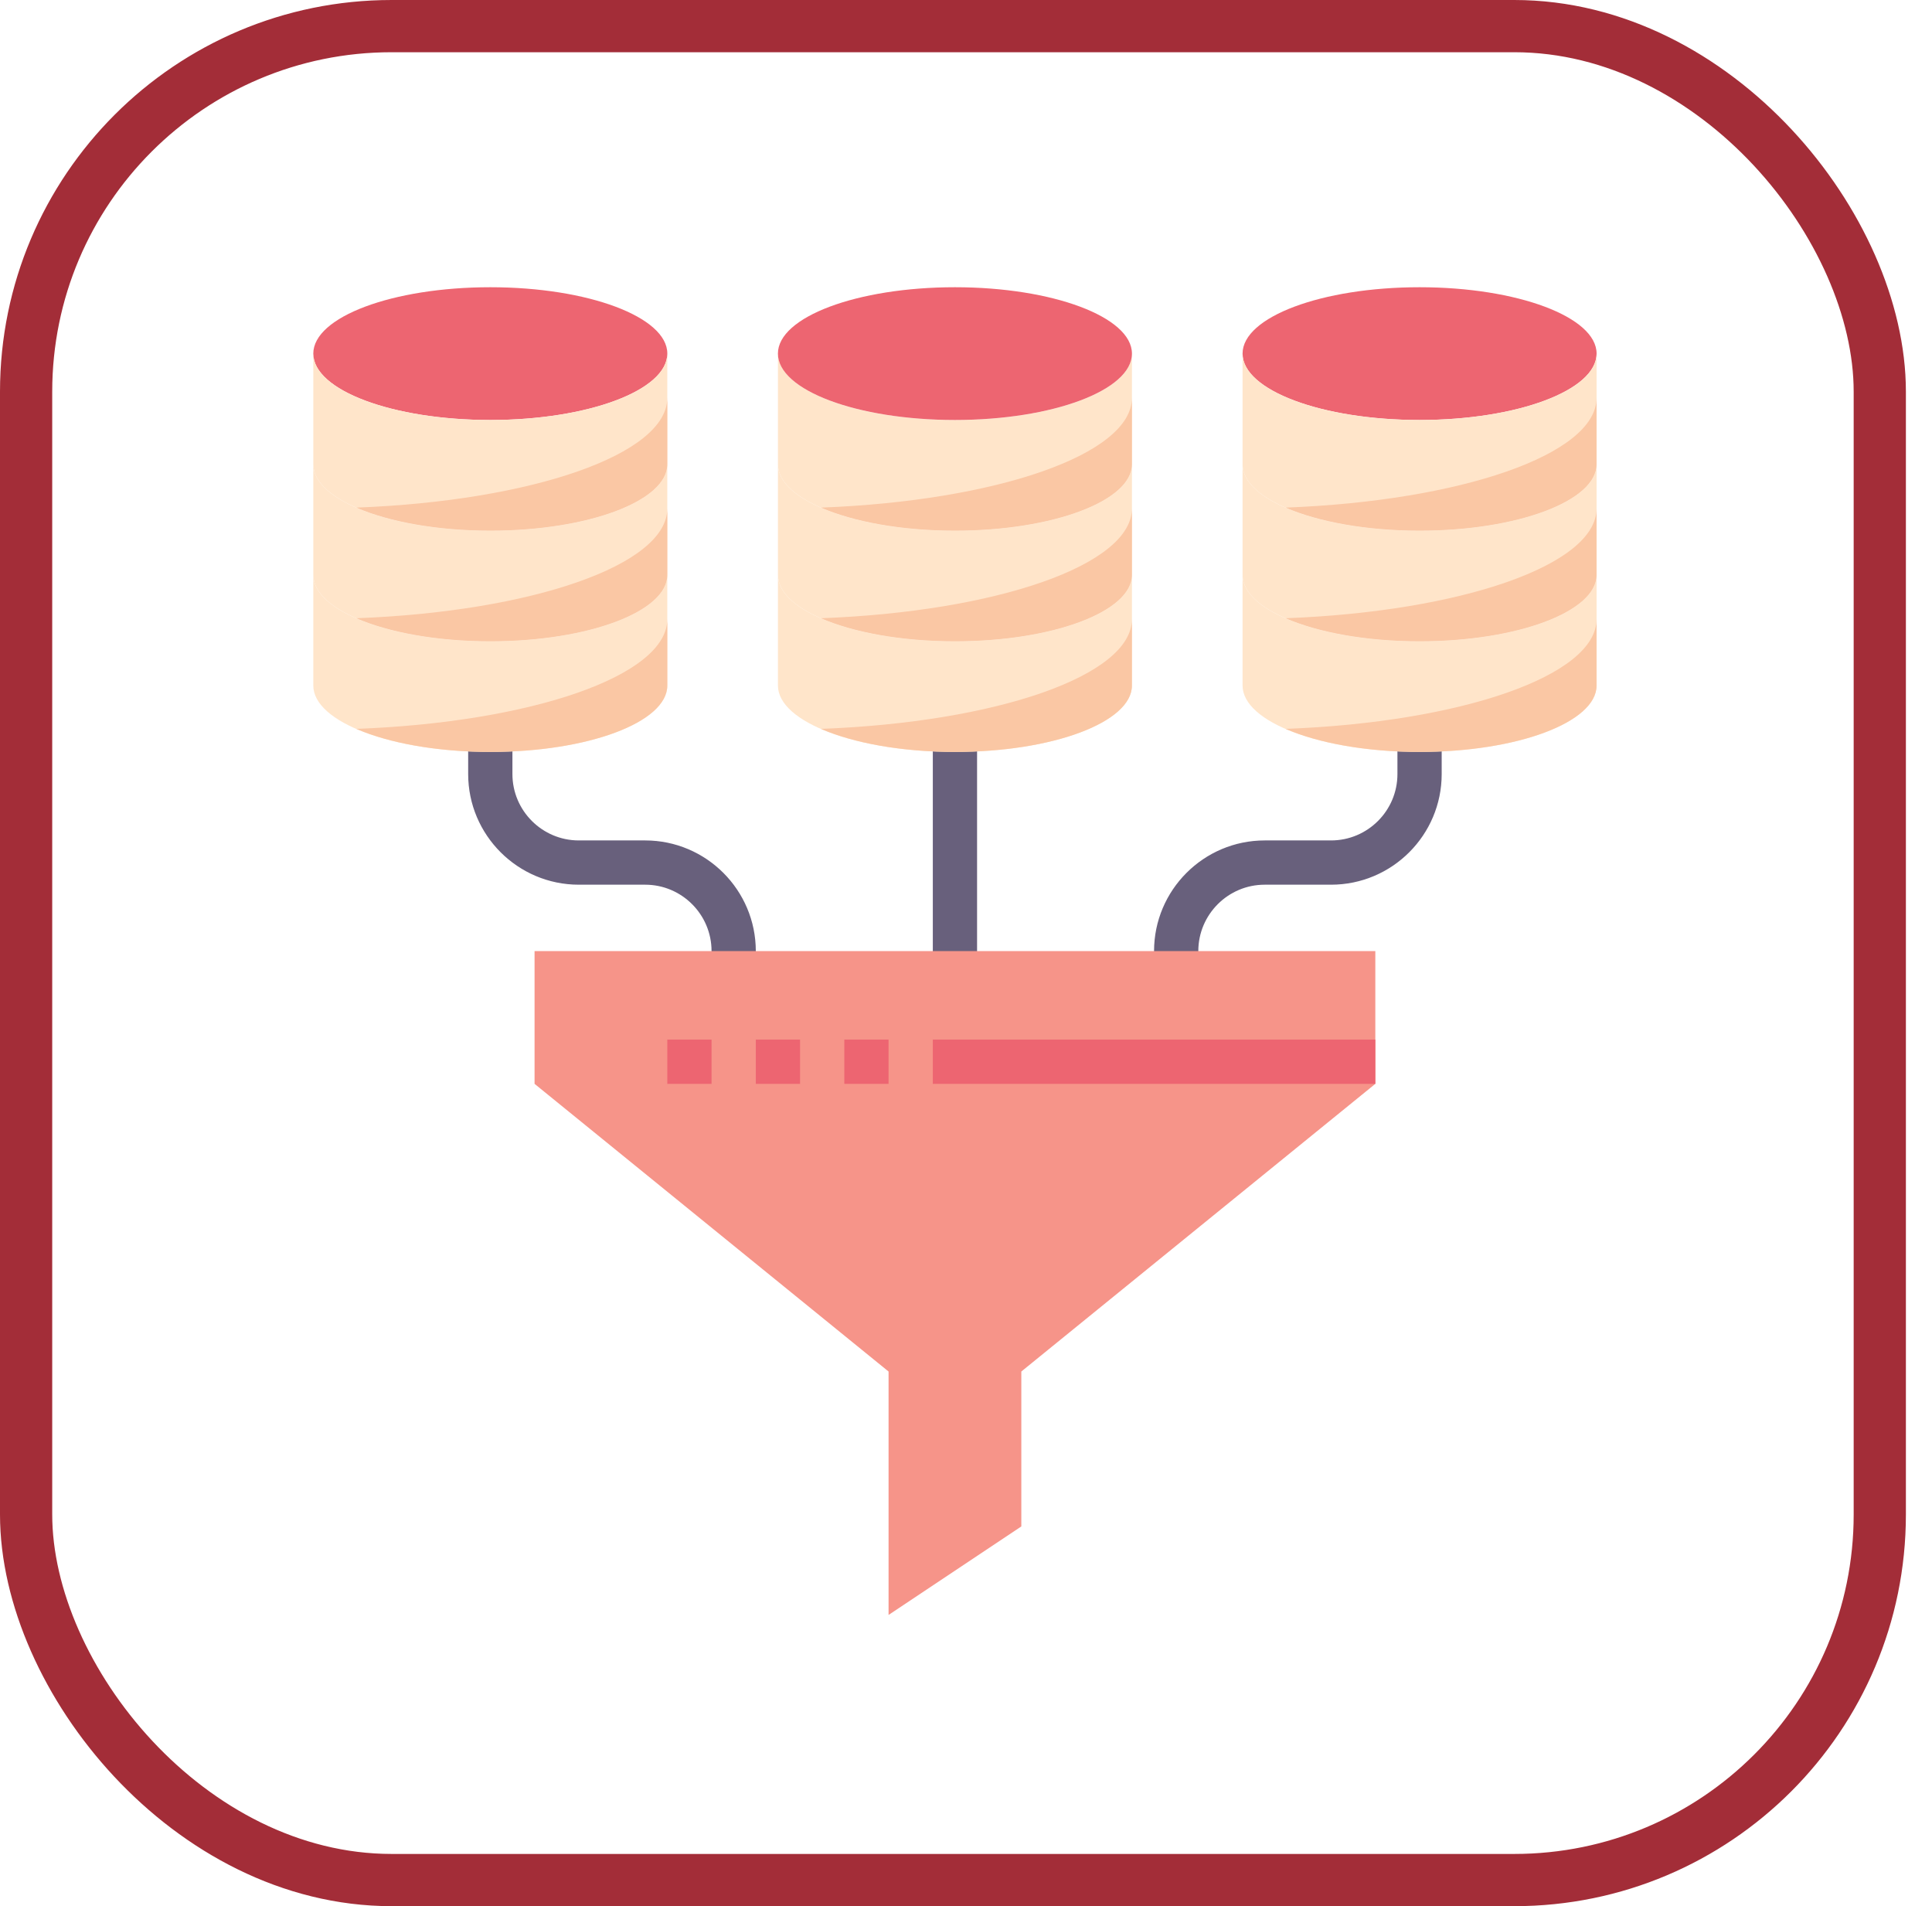 <?xml version="1.0" encoding="UTF-8"?>
<svg width="74px" height="73px" viewBox="0 0 74 73" version="1.1" xmlns="http://www.w3.org/2000/svg" xmlns:xlink="http://www.w3.org/1999/xlink">
    <!-- Generator: Sketch 51.3 (57544) - http://www.bohemiancoding.com/sketch -->
    <title>architecture-and-paradigmes/functional-programming</title>
    <desc>Created with Sketch.</desc>
    <defs>
        <rect id="path-1" x="0" y="0" width="69" height="69" rx="14"></rect>
    </defs>
    <g id="architecture-and-paradigmes/functional-programming" stroke="none" stroke-width="1" fill="none" fill-rule="evenodd">
        <g id="container" transform="translate(2, 2)">
            <mask id="mask-2" fill="white">
                <use xlink:href="#path-1"></use>
            </mask>
            <rect stroke="#A32D38" stroke-width="2" x="-1" y="-1" width="71" height="71" rx="14"></rect>
        </g>
        <g id="data-mining" transform="translate(12, 11)" fill-rule="nonzero">
            <ellipse id="Oval" fill="#ED6571" cx="42.373" cy="2.542" rx="6.78" ry="2.542"></ellipse>
            <path d="M16.949,26.271 L15.254,26.271 L15.254,25.424 C15.254,24.022 14.114,22.881 12.712,22.881 L10.169,22.881 C7.833,22.881 5.932,20.981 5.932,18.644 L5.932,16.949 L7.627,16.949 L7.627,18.644 C7.627,20.046 8.768,21.186 10.169,21.186 L12.712,21.186 C15.048,21.186 16.949,23.087 16.949,25.424 L16.949,26.271 Z" id="Shape" fill="#68607C"></path>
            <path d="M33.898,26.271 L32.203,26.271 L32.203,25.424 C32.203,23.087 34.104,21.186 36.441,21.186 L38.983,21.186 C40.385,21.186 41.525,20.046 41.525,18.644 L41.525,16.949 L43.22,16.949 L43.22,18.644 C43.22,20.981 41.319,22.881 38.983,22.881 L36.441,22.881 C35.039,22.881 33.898,24.022 33.898,25.424 L33.898,26.271 Z" id="Shape" fill="#68607C"></path>
            <polygon id="Shape" fill="#68607C" points="23.729 16.949 25.424 16.949 25.424 26.271 23.729 26.271"></polygon>
            <path d="M49.153,11.017 L49.153,15.254 C49.153,16.661 46.119,17.797 42.373,17.797 C38.627,17.797 35.593,16.661 35.593,15.254 L35.593,11.017 C35.593,12.424 38.627,13.559 42.373,13.559 C46.119,13.559 49.153,12.424 49.153,11.017 Z" id="Shape" fill="#FFE5CA"></path>
            <path d="M49.153,2.542 L49.153,6.78 C49.153,8.186 46.119,9.322 42.373,9.322 C38.627,9.322 35.593,8.186 35.593,6.78 L35.593,2.542 C35.593,3.949 38.627,5.085 42.373,5.085 C46.119,5.085 49.153,3.949 49.153,2.542 Z" id="Shape" fill="#FFE5CA"></path>
            <path d="M49.153,6.78 L49.153,11.017 C49.153,12.424 46.119,13.559 42.373,13.559 C38.627,13.559 35.593,12.424 35.593,11.017 L35.593,6.78 C35.593,8.186 38.627,9.322 42.373,9.322 C46.119,9.322 49.153,8.186 49.153,6.78 Z" id="Shape" fill="#FFE5CA"></path>
            <path d="M31.356,6.78 L31.356,11.017 C31.356,12.424 28.322,13.559 24.576,13.559 C20.831,13.559 17.797,12.424 17.797,11.017 L17.797,6.78 C17.797,8.186 20.831,9.322 24.576,9.322 C28.322,9.322 31.356,8.186 31.356,6.78 Z" id="Shape" fill="#FFE5CA"></path>
            <path d="M31.356,11.017 L31.356,15.254 C31.356,16.661 28.322,17.797 24.576,17.797 C20.831,17.797 17.797,16.661 17.797,15.254 L17.797,11.017 C17.797,12.424 20.831,13.559 24.576,13.559 C28.322,13.559 31.356,12.424 31.356,11.017 Z" id="Shape" fill="#FFE5CA"></path>
            <path d="M31.356,2.542 L31.356,6.78 C31.356,8.186 28.322,9.322 24.576,9.322 C20.831,9.322 17.797,8.186 17.797,6.78 L17.797,2.542 C17.797,3.949 20.831,5.085 24.576,5.085 C28.322,5.085 31.356,3.949 31.356,2.542 Z" id="Shape" fill="#FFE5CA"></path>
            <ellipse id="Oval" fill="#ED6571" cx="24.576" cy="2.542" rx="6.78" ry="2.542"></ellipse>
            <path d="M13.559,11.017 L13.559,15.254 C13.559,16.661 10.525,17.797 6.78,17.797 C3.034,17.797 0,16.661 0,15.254 L0,11.017 C0,12.424 3.034,13.559 6.78,13.559 C10.525,13.559 13.559,12.424 13.559,11.017 Z" id="Shape" fill="#FFE5CA"></path>
            <ellipse id="Oval" fill="#ED6571" cx="6.78" cy="2.542" rx="6.78" ry="2.542"></ellipse>
            <path d="M13.559,2.542 L13.559,6.78 C13.559,8.186 10.525,9.322 6.78,9.322 C3.034,9.322 0,8.186 0,6.78 L0,2.542 C0,3.949 3.034,5.085 6.78,5.085 C10.525,5.085 13.559,3.949 13.559,2.542 Z" id="Shape" fill="#FFE5CA"></path>
            <path d="M13.559,6.78 L13.559,11.017 C13.559,12.424 10.525,13.559 6.78,13.559 C3.034,13.559 0,12.424 0,11.017 L0,6.78 C0,8.186 3.034,9.322 6.78,9.322 C10.525,9.322 13.559,8.186 13.559,6.78 Z" id="Shape" fill="#FFE5CA"></path>
            <polygon id="Shape" fill="#F69489" points="40.678 30.508 27.119 41.525 27.119 47.458 22.034 50.847 22.034 41.525 8.475 30.508 8.475 25.424 40.678 25.424"></polygon>
            <g id="Group" transform="translate(0.847, 4.237)" fill="#FAC7A4">
                <path d="M0.803,4.203 C2.046,4.742 3.88,5.085 5.932,5.085 C9.678,5.085 12.712,3.949 12.712,2.542 L12.712,0 C12.712,2.167 7.516,3.948 0.803,4.203 Z" id="Shape"></path>
                <path d="M0.803,8.44 C2.046,8.98 3.88,9.322 5.932,9.322 C9.678,9.322 12.712,8.186 12.712,6.78 L12.712,4.237 C12.712,6.404 7.516,8.186 0.803,8.44 Z" id="Shape"></path>
                <path d="M0.803,12.677 C2.046,13.217 3.88,13.559 5.932,13.559 C9.678,13.559 12.712,12.424 12.712,11.017 L12.712,8.475 C12.712,10.642 7.516,12.423 0.803,12.677 Z" id="Shape"></path>
                <path d="M18.599,4.203 C19.842,4.742 21.676,5.085 23.729,5.085 C27.475,5.085 30.508,3.949 30.508,2.542 L30.508,0 C30.508,2.167 25.313,3.948 18.599,4.203 Z" id="Shape"></path>
                <path d="M18.599,8.44 C19.842,8.98 21.676,9.322 23.729,9.322 C27.475,9.322 30.508,8.186 30.508,6.78 L30.508,4.237 C30.508,6.404 25.313,8.186 18.599,8.44 Z" id="Shape"></path>
                <path d="M18.599,12.677 C19.842,13.217 21.676,13.559 23.729,13.559 C27.475,13.559 30.508,12.424 30.508,11.017 L30.508,8.475 C30.508,10.642 25.313,12.423 18.599,12.677 Z" id="Shape"></path>
                <path d="M36.396,4.203 C37.639,4.742 39.473,5.085 41.525,5.085 C45.271,5.085 48.305,3.949 48.305,2.542 L48.305,0 C48.305,2.167 43.109,3.948 36.396,4.203 Z" id="Shape"></path>
                <path d="M36.396,8.44 C37.639,8.98 39.473,9.322 41.525,9.322 C45.271,9.322 48.305,8.186 48.305,6.78 L48.305,4.237 C48.305,6.404 43.109,8.186 36.396,8.44 Z" id="Shape"></path>
                <path d="M36.396,12.677 C37.639,13.217 39.473,13.559 41.525,13.559 C45.271,13.559 48.305,12.424 48.305,11.017 L48.305,8.475 C48.305,10.642 43.109,12.423 36.396,12.677 Z" id="Shape"></path>
            </g>
            <polygon id="Shape" fill="#ED6571" points="23.729 28.814 40.678 28.814 40.678 30.508 23.729 30.508"></polygon>
            <polygon id="Shape" fill="#ED6571" points="20.339 28.814 22.034 28.814 22.034 30.508 20.339 30.508"></polygon>
            <polygon id="Shape" fill="#ED6571" points="16.949 28.814 18.644 28.814 18.644 30.508 16.949 30.508"></polygon>
            <polygon id="Shape" fill="#ED6571" points="13.559 28.814 15.254 28.814 15.254 30.508 13.559 30.508"></polygon>
        </g>
    </g>
</svg>
